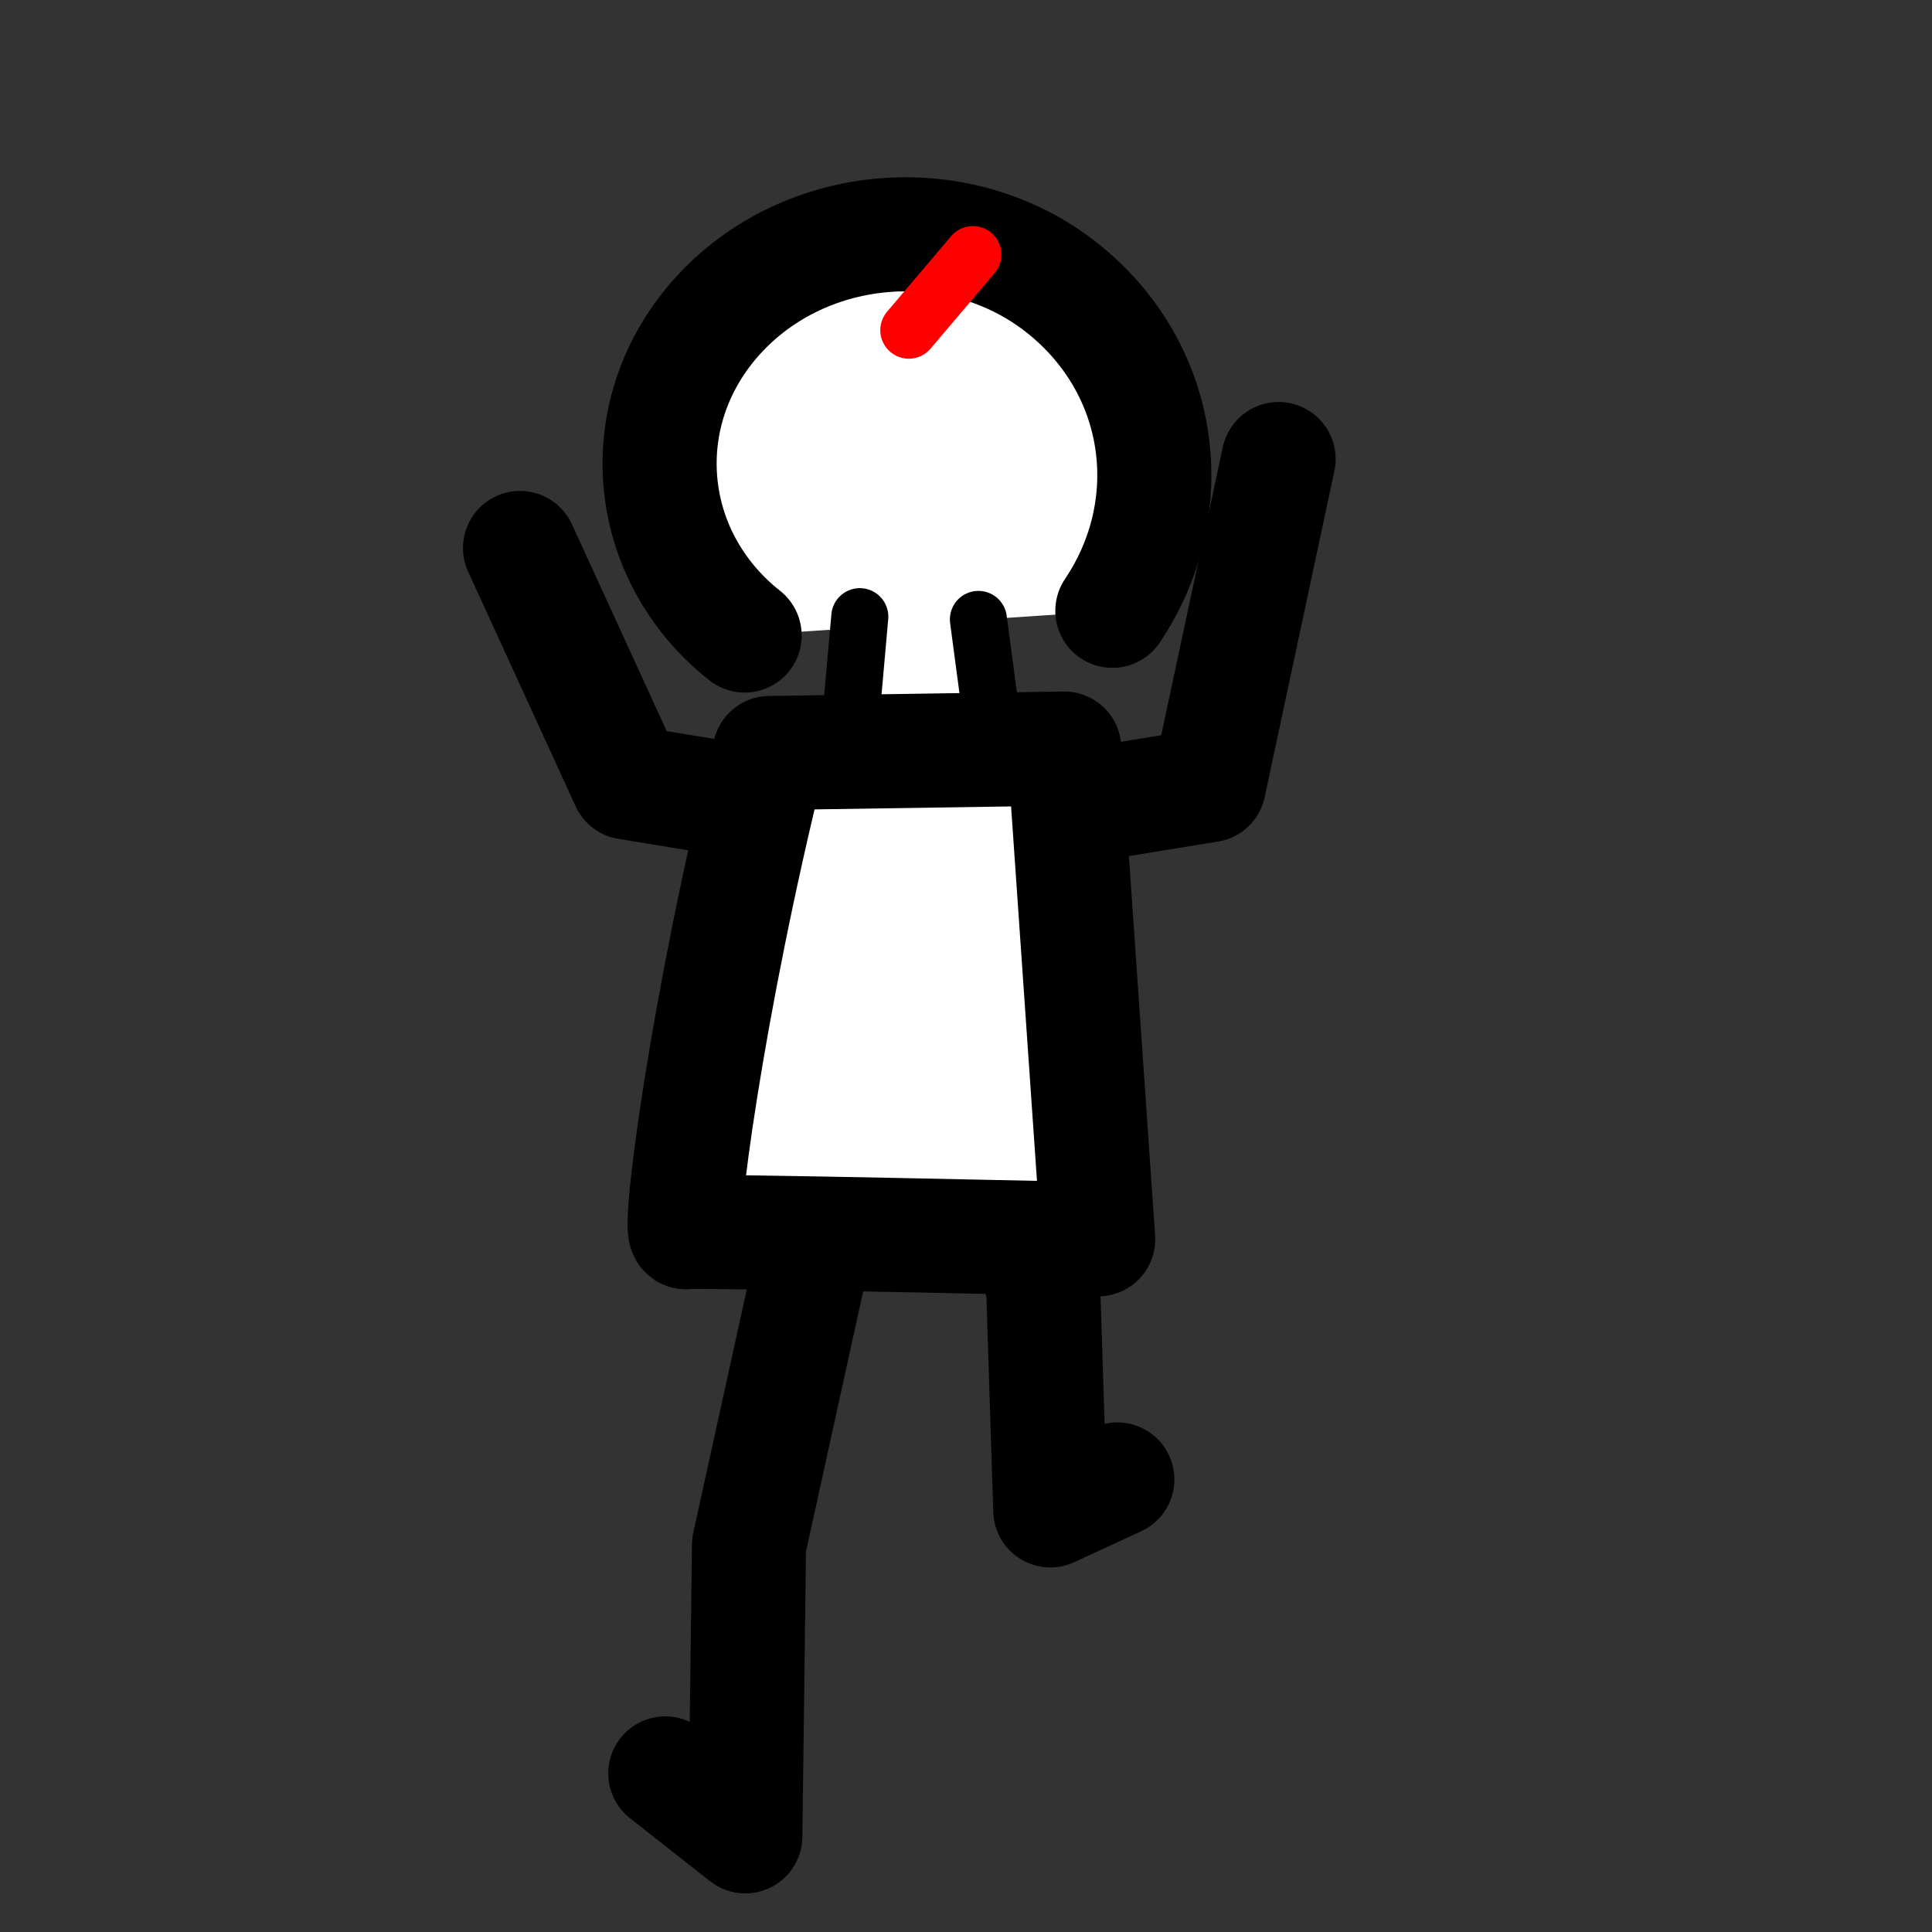 <?xml version="1.0" encoding="UTF-8" standalone="no"?>
<!-- Created with Inkscape (http://www.inkscape.org/) -->

<svg
   xmlns:dc="http://purl.org/dc/elements/1.1/"
   xmlns:cc="http://creativecommons.org/ns#"
   xmlns:rdf="http://www.w3.org/1999/02/22-rdf-syntax-ns#"
   xmlns:svg="http://www.w3.org/2000/svg"
   xmlns="http://www.w3.org/2000/svg"
   xmlns:sodipodi="http://sodipodi.sourceforge.net/DTD/sodipodi-0.dtd"
   xmlns:inkscape="http://www.inkscape.org/namespaces/inkscape"
   width="128"
   height="128"
   viewBox="0 0 33.867 33.867"
   version="1.1"
   id="svg8"
   inkscape:version="0.92.2 (5c3e80d, 2017-08-06)"
   sodipodi:docname="zombies.svg"
   inkscape:export-filename="/home/simon/projekte/gamejam2018/schwarmspiel/godot_project/zombies/zombie-right-4.png"
   inkscape:export-xdpi="106.67"
   inkscape:export-ydpi="106.67">
  <rect x="0" y="0" width="33.867" height="33.867" fill="#333333" stroke="none"/>
  <defs
     id="defs2" />
  <sodipodi:namedview
     id="base"
     pagecolor="#ffffff"
     bordercolor="#666666"
     borderopacity="1.0"
     inkscape:pageopacity="0.0"
     inkscape:pageshadow="2"
     inkscape:zoom="5.6"
     inkscape:cx="11.077159"
     inkscape:cy="61.821002"
     inkscape:document-units="mm"
     inkscape:current-layer="g75"
     showgrid="false"
     units="px"
     inkscape:window-width="1920"
     inkscape:window-height="1010"
     inkscape:window-x="0"
     inkscape:window-y="0"
     inkscape:window-maximized="1"
     inkscape:snap-global="false" />
  <g
     inkscape:label="Right 1"
     inkscape:groupmode="layer"
     id="layer1"
     transform="translate(0,-263.133)"
     style="display:none"
     sodipodi:insensitive="true">
    <path
       style="opacity:1;fill:none;fill-opacity:1;fill-rule:evenodd;stroke:#000000;stroke-width:2;stroke-linecap:round;stroke-linejoin:round;stroke-miterlimit:4;stroke-dasharray:none;stroke-dashoffset:0;stroke-opacity:1;paint-order:stroke fill markers"
       d="M 16.311,282.091 17.814,288.229 16.096,293.011 17.885,293.225"
       id="path17"
       inkscape:connector-curvature="0" />
    <path
       style="opacity:1;fill:none;fill-opacity:1;fill-rule:evenodd;stroke:#000000;stroke-width:2;stroke-linecap:round;stroke-linejoin:round;stroke-miterlimit:4;stroke-dasharray:none;stroke-dashoffset:0;stroke-opacity:1;paint-order:stroke fill markers"
       d="M 13.877,282.019 12.374,288.372 8.151,292.583 9.583,293.653"
       id="path19"
       inkscape:connector-curvature="0" />
    <path
       style="opacity:1;fill:#ffffff;fill-opacity:1;fill-rule:evenodd;stroke:#000000;stroke-width:2;stroke-linecap:round;stroke-linejoin:round;stroke-miterlimit:4;stroke-dasharray:none;stroke-dashoffset:0;stroke-opacity:1;paint-order:stroke fill markers"
       d="M 13.631,274.348 C 12.522,278.805 11.306,284.772 11.461,284.734 11.615,284.697 18.212,284.81 18.212,284.81 L 18.892,276.728"
       id="path13"
       inkscape:connector-curvature="0"
       sodipodi:nodetypes="cscc" />
    <g
       id="g28">
      <path
         sodipodi:nodetypes="sccsscss"
         inkscape:connector-curvature="0"
         id="path10"
         d="M 20.928,270.421 C 20.979,271.072 18.423,271.525 17.431,274.487 18.862,274.353 19.676,273.915 21.077,273.901 20.912,274.398 20.305,276.703 18.833,276.48 17.43,276.267 16.693,274.764 16.145,274.764 13.86,274.764 12.137,272.921 12.297,270.647 12.456,268.374 14.438,266.531 16.722,266.531 19.007,266.531 20.758,268.229 20.928,270.421 Z"
         style="opacity:1;fill:#ffffff;fill-opacity:1;fill-rule:evenodd;stroke:#000000;stroke-width:2;stroke-linecap:round;stroke-linejoin:round;stroke-miterlimit:4;stroke-dasharray:none;stroke-dashoffset:0;stroke-opacity:1;paint-order:stroke fill markers" />
      <path
         inkscape:connector-curvature="0"
         id="path21"
         d="M 17.778,269.457 Z"
         style="opacity:1;fill:#ffffff;fill-opacity:1;fill-rule:evenodd;stroke:#000000;stroke-width:2;stroke-linecap:round;stroke-linejoin:round;stroke-miterlimit:4;stroke-dasharray:none;stroke-dashoffset:0;stroke-opacity:1;paint-order:stroke fill markers" />
      <path
         sodipodi:nodetypes="cc"
         inkscape:connector-curvature="0"
         id="path23"
         d="M 17.885,270.35 18.172,270.1"
         style="opacity:1;fill:#ffffff;fill-opacity:1;fill-rule:evenodd;stroke:#000000;stroke-width:2;stroke-linecap:round;stroke-linejoin:round;stroke-miterlimit:4;stroke-dasharray:none;stroke-dashoffset:0;stroke-opacity:1;paint-order:stroke fill markers" />
      <path
         sodipodi:nodetypes="cc"
         inkscape:connector-curvature="0"
         id="path22"
         d="M 19.756,273.457 19.088,275.061"
         style="opacity:1;fill:none;fill-opacity:1;fill-rule:evenodd;stroke:#ff0000;stroke-width:1;stroke-linecap:round;stroke-linejoin:round;stroke-miterlimit:4;stroke-dasharray:none;stroke-dashoffset:0;stroke-opacity:1;paint-order:stroke fill markers" />
    </g>
    <path
       style="opacity:1;fill:none;fill-opacity:1;fill-rule:evenodd;stroke:#000000;stroke-width:2;stroke-linecap:round;stroke-linejoin:round;stroke-miterlimit:4;stroke-dasharray:none;stroke-dashoffset:0;stroke-opacity:1;paint-order:stroke fill markers"
       d="M 16.211,277.068 24.404,276.614 25.248,277.559"
       id="path15"
       inkscape:connector-curvature="0"
       sodipodi:nodetypes="ccc" />
  </g>
  <g
     style="display:none"
     transform="translate(0,-263.133)"
     id="g153"
     inkscape:groupmode="layer"
     inkscape:label="Right 2"
     sodipodi:insensitive="true">
    <path
       inkscape:connector-curvature="0"
       id="path135"
       d="M 17.964,282.091 19.373,288.654 16.096,292.539 17.885,293.414"
       style="opacity:1;fill:none;fill-opacity:1;fill-rule:evenodd;stroke:#000000;stroke-width:2;stroke-linecap:round;stroke-linejoin:round;stroke-miterlimit:4;stroke-dasharray:none;stroke-dashoffset:0;stroke-opacity:1;paint-order:stroke fill markers"
       sodipodi:nodetypes="cccc" />
    <path
       inkscape:connector-curvature="0"
       id="path137"
       d="M 16.55,281.552 15.247,289.374 9.822,289.509 9.063,291.102"
       style="opacity:1;fill:none;fill-opacity:1;fill-rule:evenodd;stroke:#000000;stroke-width:2;stroke-linecap:round;stroke-linejoin:round;stroke-miterlimit:4;stroke-dasharray:none;stroke-dashoffset:0;stroke-opacity:1;paint-order:stroke fill markers"
       sodipodi:nodetypes="cccc" />
    <path
       sodipodi:nodetypes="cscc"
       inkscape:connector-curvature="0"
       id="path139"
       d="M 15.569,273.012 C 14.459,277.469 13.244,283.436 13.398,283.398 13.553,283.36 20.149,283.474 20.149,283.474 L 20.83,275.391"
       style="opacity:1;fill:#ffffff;fill-opacity:1;fill-rule:evenodd;stroke:#000000;stroke-width:2;stroke-linecap:round;stroke-linejoin:round;stroke-miterlimit:4;stroke-dasharray:none;stroke-dashoffset:0;stroke-opacity:1;paint-order:stroke fill markers" />
    <g
       id="g149"
       transform="rotate(-5.668,4.221,249.924)">
      <path
         style="opacity:1;fill:#ffffff;fill-opacity:1;fill-rule:evenodd;stroke:#000000;stroke-width:2;stroke-linecap:round;stroke-linejoin:round;stroke-miterlimit:4;stroke-dasharray:none;stroke-dashoffset:0;stroke-opacity:1;paint-order:stroke fill markers"
         d="M 20.928,270.421 C 20.979,271.072 18.423,271.525 17.431,274.487 18.862,274.353 19.676,273.915 21.077,273.901 20.912,274.398 20.305,276.703 18.833,276.48 17.43,276.267 16.693,274.764 16.145,274.764 13.86,274.764 12.137,272.921 12.297,270.647 12.456,268.374 14.438,266.531 16.722,266.531 19.007,266.531 20.758,268.229 20.928,270.421 Z"
         id="path141"
         inkscape:connector-curvature="0"
         sodipodi:nodetypes="sccsscss" />
      <path
         style="opacity:1;fill:#ffffff;fill-opacity:1;fill-rule:evenodd;stroke:#000000;stroke-width:2;stroke-linecap:round;stroke-linejoin:round;stroke-miterlimit:4;stroke-dasharray:none;stroke-dashoffset:0;stroke-opacity:1;paint-order:stroke fill markers"
         d="M 17.778,269.457 Z"
         id="path143"
         inkscape:connector-curvature="0" />
      <path
         style="opacity:1;fill:#ffffff;fill-opacity:1;fill-rule:evenodd;stroke:#000000;stroke-width:2;stroke-linecap:round;stroke-linejoin:round;stroke-miterlimit:4;stroke-dasharray:none;stroke-dashoffset:0;stroke-opacity:1;paint-order:stroke fill markers"
         d="M 17.885,270.35 18.172,270.1"
         id="path145"
         inkscape:connector-curvature="0"
         sodipodi:nodetypes="cc" />
      <path
         style="opacity:1;fill:none;fill-opacity:1;fill-rule:evenodd;stroke:#ff0000;stroke-width:1;stroke-linecap:round;stroke-linejoin:round;stroke-miterlimit:4;stroke-dasharray:none;stroke-dashoffset:0;stroke-opacity:1;paint-order:stroke fill markers"
         d="M 19.756,273.457 19.088,275.061"
         id="path147"
         inkscape:connector-curvature="0"
         sodipodi:nodetypes="cc" />
    </g>
    <path
       sodipodi:nodetypes="ccc"
       inkscape:connector-curvature="0"
       id="path151"
       d="M 18.015,276.466 26.208,276.013 27.052,276.957"
       style="opacity:1;fill:none;fill-opacity:1;fill-rule:evenodd;stroke:#000000;stroke-width:2;stroke-linecap:round;stroke-linejoin:round;stroke-miterlimit:4;stroke-dasharray:none;stroke-dashoffset:0;stroke-opacity:1;paint-order:stroke fill markers" />
  </g>
  <g
     inkscape:groupmode="layer"
     id="layer2"
     inkscape:label="Right 3"
     style="display:none"
     sodipodi:insensitive="true">
    <path
       inkscape:connector-curvature="0"
       id="path88"
       d="M 19.632,17.621 22.204,24.962 15.542,25.134 14.993,26.885"
       style="opacity:1;fill:none;fill-opacity:1;fill-rule:evenodd;stroke:#000000;stroke-width:2;stroke-linecap:round;stroke-linejoin:round;stroke-miterlimit:4;stroke-dasharray:none;stroke-dashoffset:0;stroke-opacity:1;paint-order:stroke fill markers"
       sodipodi:nodetypes="cccc" />
    <path
       inkscape:connector-curvature="0"
       id="path90"
       d="M 19.27,18.686 19.672,24.737 16.518,29.75 18.25,30.32"
       style="opacity:1;fill:none;fill-opacity:1;fill-rule:evenodd;stroke:#000000;stroke-width:2;stroke-linecap:round;stroke-linejoin:round;stroke-miterlimit:4;stroke-dasharray:none;stroke-dashoffset:0;stroke-opacity:1;paint-order:stroke fill markers"
       sodipodi:nodetypes="cccc" />
    <path
       sodipodi:nodetypes="cscc"
       inkscape:connector-curvature="0"
       id="path92"
       d="M 18.122,9.645 C 17.013,14.101 15.797,20.069 15.952,20.031 16.106,19.993 22.703,20.106 22.703,20.106 L 23.383,12.024"
       style="opacity:1;fill:#ffffff;fill-opacity:1;fill-rule:evenodd;stroke:#000000;stroke-width:2;stroke-linecap:round;stroke-linejoin:round;stroke-miterlimit:4;stroke-dasharray:none;stroke-dashoffset:0;stroke-opacity:1;paint-order:stroke fill markers" />
    <g
       transform="rotate(-5.994,-2506.789,93.549)"
       id="g102">
      <path
         style="opacity:1;fill:#ffffff;fill-opacity:1;fill-rule:evenodd;stroke:#000000;stroke-width:2;stroke-linecap:round;stroke-linejoin:round;stroke-miterlimit:4;stroke-dasharray:none;stroke-dashoffset:0;stroke-opacity:1;paint-order:stroke fill markers"
         d="M 20.928,270.421 C 20.979,271.072 18.423,271.525 17.431,274.487 18.862,274.353 19.676,273.915 21.077,273.901 20.912,274.398 20.305,276.703 18.833,276.48 17.43,276.267 16.693,274.764 16.145,274.764 13.86,274.764 12.137,272.921 12.297,270.647 12.456,268.374 14.438,266.531 16.722,266.531 19.007,266.531 20.758,268.229 20.928,270.421 Z"
         id="path94"
         inkscape:connector-curvature="0"
         sodipodi:nodetypes="sccsscss" />
      <path
         style="opacity:1;fill:#ffffff;fill-opacity:1;fill-rule:evenodd;stroke:#000000;stroke-width:2;stroke-linecap:round;stroke-linejoin:round;stroke-miterlimit:4;stroke-dasharray:none;stroke-dashoffset:0;stroke-opacity:1;paint-order:stroke fill markers"
         d="M 17.778,269.457 Z"
         id="path96"
         inkscape:connector-curvature="0" />
      <path
         style="opacity:1;fill:#ffffff;fill-opacity:1;fill-rule:evenodd;stroke:#000000;stroke-width:2;stroke-linecap:round;stroke-linejoin:round;stroke-miterlimit:4;stroke-dasharray:none;stroke-dashoffset:0;stroke-opacity:1;paint-order:stroke fill markers"
         d="M 17.885,270.35 18.172,270.1"
         id="path98"
         inkscape:connector-curvature="0"
         sodipodi:nodetypes="cc" />
      <path
         style="opacity:1;fill:none;fill-opacity:1;fill-rule:evenodd;stroke:#ff0000;stroke-width:1;stroke-linecap:round;stroke-linejoin:round;stroke-miterlimit:4;stroke-dasharray:none;stroke-dashoffset:0;stroke-opacity:1;paint-order:stroke fill markers"
         d="M 19.756,273.457 19.088,275.061"
         id="path100"
         inkscape:connector-curvature="0"
         sodipodi:nodetypes="cc" />
    </g>
    <path
       sodipodi:nodetypes="ccc"
       inkscape:connector-curvature="0"
       id="path104"
       d="M 20.747,13.471 28.882,12.405 29.795,13.284"
       style="opacity:1;fill:none;fill-opacity:1;fill-rule:evenodd;stroke:#000000;stroke-width:2;stroke-linecap:round;stroke-linejoin:round;stroke-miterlimit:4;stroke-dasharray:none;stroke-dashoffset:0;stroke-opacity:1;paint-order:stroke fill markers" />
  </g>
  <g
     style="display:none"
     inkscape:label="Right 4"
     id="g64"
     inkscape:groupmode="layer"
     sodipodi:insensitive="true">
    <path
       sodipodi:nodetypes="cccc"
       style="opacity:1;fill:none;fill-opacity:1;fill-rule:evenodd;stroke:#000000;stroke-width:2;stroke-linecap:round;stroke-linejoin:round;stroke-miterlimit:4;stroke-dasharray:none;stroke-dashoffset:0;stroke-opacity:1;paint-order:stroke fill markers"
       d="M 22.987,18.424 26.173,25.057 20.55,26.504 21.324,27.83"
       id="path46"
       inkscape:connector-curvature="0" />
    <path
       sodipodi:nodetypes="cccc"
       style="opacity:1;fill:none;fill-opacity:1;fill-rule:evenodd;stroke:#000000;stroke-width:2;stroke-linecap:round;stroke-linejoin:round;stroke-miterlimit:4;stroke-dasharray:none;stroke-dashoffset:0;stroke-opacity:1;paint-order:stroke fill markers"
       d="M 20.593,18.969 20.9,24.548 16.849,29.467 18.25,30.32"
       id="path48"
       inkscape:connector-curvature="0" />
    <path
       style="opacity:1;fill:#ffffff;fill-opacity:1;fill-rule:evenodd;stroke:#000000;stroke-width:2;stroke-linecap:round;stroke-linejoin:round;stroke-miterlimit:4;stroke-dasharray:none;stroke-dashoffset:0;stroke-opacity:1;paint-order:stroke fill markers"
       d="M 20.485,10.07 C 19.375,14.527 18.16,20.494 18.314,20.456 18.469,20.418 25.065,20.532 25.065,20.532 L 25.745,12.449"
       id="path50"
       inkscape:connector-curvature="0"
       sodipodi:nodetypes="cscc" />
    <g
       id="g60"
       transform="rotate(-5.994,-2504.16,69.253)">
      <path
         sodipodi:nodetypes="sccsscss"
         inkscape:connector-curvature="0"
         id="path52"
         d="M 20.928,270.421 C 20.979,271.072 18.423,271.525 17.431,274.487 18.862,274.353 19.676,273.915 21.077,273.901 20.912,274.398 20.305,276.703 18.833,276.48 17.43,276.267 16.693,274.764 16.145,274.764 13.86,274.764 12.137,272.921 12.297,270.647 12.456,268.374 14.438,266.531 16.722,266.531 19.007,266.531 20.758,268.229 20.928,270.421 Z"
         style="opacity:1;fill:#ffffff;fill-opacity:1;fill-rule:evenodd;stroke:#000000;stroke-width:2;stroke-linecap:round;stroke-linejoin:round;stroke-miterlimit:4;stroke-dasharray:none;stroke-dashoffset:0;stroke-opacity:1;paint-order:stroke fill markers" />
      <path
         inkscape:connector-curvature="0"
         id="path54"
         d="M 17.778,269.457 Z"
         style="opacity:1;fill:#ffffff;fill-opacity:1;fill-rule:evenodd;stroke:#000000;stroke-width:2;stroke-linecap:round;stroke-linejoin:round;stroke-miterlimit:4;stroke-dasharray:none;stroke-dashoffset:0;stroke-opacity:1;paint-order:stroke fill markers" />
      <path
         sodipodi:nodetypes="cc"
         inkscape:connector-curvature="0"
         id="path56"
         d="M 17.885,270.35 18.172,270.1"
         style="opacity:1;fill:#ffffff;fill-opacity:1;fill-rule:evenodd;stroke:#000000;stroke-width:2;stroke-linecap:round;stroke-linejoin:round;stroke-miterlimit:4;stroke-dasharray:none;stroke-dashoffset:0;stroke-opacity:1;paint-order:stroke fill markers" />
      <path
         sodipodi:nodetypes="cc"
         inkscape:connector-curvature="0"
         id="path58"
         d="M 19.756,273.457 19.088,275.061"
         style="opacity:1;fill:none;fill-opacity:1;fill-rule:evenodd;stroke:#ff0000;stroke-width:1;stroke-linecap:round;stroke-linejoin:round;stroke-miterlimit:4;stroke-dasharray:none;stroke-dashoffset:0;stroke-opacity:1;paint-order:stroke fill markers" />
    </g>
    <path
       style="opacity:1;fill:none;fill-opacity:1;fill-rule:evenodd;stroke:#000000;stroke-width:2;stroke-linecap:round;stroke-linejoin:round;stroke-miterlimit:4;stroke-dasharray:none;stroke-dashoffset:0;stroke-opacity:1;paint-order:stroke fill markers"
       d="M 22.846,13.37 31.038,12.911 31.883,13.855"
       id="path62"
       inkscape:connector-curvature="0"
       sodipodi:nodetypes="ccc" />
  </g>
  <g
     inkscape:label="Right 1b"
     id="g133"
     inkscape:groupmode="layer"
     style="display:none"
     sodipodi:insensitive="true">
    <path
       style="opacity:1;fill:none;fill-opacity:1;fill-rule:evenodd;stroke:#000000;stroke-width:2;stroke-linecap:round;stroke-linejoin:round;stroke-miterlimit:4;stroke-dasharray:none;stroke-dashoffset:0;stroke-opacity:1;paint-order:stroke fill markers"
       d="M 24.777,18.957 26.28,25.096 24.563,29.878 26.352,30.092"
       id="path115"
       inkscape:connector-curvature="0" />
    <path
       style="opacity:1;fill:none;fill-opacity:1;fill-rule:evenodd;stroke:#000000;stroke-width:2;stroke-linecap:round;stroke-linejoin:round;stroke-miterlimit:4;stroke-dasharray:none;stroke-dashoffset:0;stroke-opacity:1;paint-order:stroke fill markers"
       d="M 22.344,18.886 20.841,25.238 16.618,29.45 18.05,30.52"
       id="path117"
       inkscape:connector-curvature="0" />
    <path
       style="opacity:1;fill:#ffffff;fill-opacity:1;fill-rule:evenodd;stroke:#000000;stroke-width:2;stroke-linecap:round;stroke-linejoin:round;stroke-miterlimit:4;stroke-dasharray:none;stroke-dashoffset:0;stroke-opacity:1;paint-order:stroke fill markers"
       d="M 22.098,11.215 C 20.988,15.672 19.773,21.639 19.927,21.601 20.082,21.563 26.678,21.677 26.678,21.677 L 27.359,13.594"
       id="path119"
       inkscape:connector-curvature="0"
       sodipodi:nodetypes="cscc" />
    <g
       id="g129"
       transform="translate(8.467,-263.133)">
      <path
         sodipodi:nodetypes="sccsscss"
         inkscape:connector-curvature="0"
         id="path121"
         d="M 20.928,270.421 C 20.979,271.072 18.423,271.525 17.431,274.487 18.862,274.353 19.676,273.915 21.077,273.901 20.912,274.398 20.305,276.703 18.833,276.48 17.43,276.267 16.693,274.764 16.145,274.764 13.86,274.764 12.137,272.921 12.297,270.647 12.456,268.374 14.438,266.531 16.722,266.531 19.007,266.531 20.758,268.229 20.928,270.421 Z"
         style="opacity:1;fill:#ffffff;fill-opacity:1;fill-rule:evenodd;stroke:#000000;stroke-width:2;stroke-linecap:round;stroke-linejoin:round;stroke-miterlimit:4;stroke-dasharray:none;stroke-dashoffset:0;stroke-opacity:1;paint-order:stroke fill markers" />
      <path
         inkscape:connector-curvature="0"
         id="path123"
         d="M 17.778,269.457 Z"
         style="opacity:1;fill:#ffffff;fill-opacity:1;fill-rule:evenodd;stroke:#000000;stroke-width:2;stroke-linecap:round;stroke-linejoin:round;stroke-miterlimit:4;stroke-dasharray:none;stroke-dashoffset:0;stroke-opacity:1;paint-order:stroke fill markers" />
      <path
         sodipodi:nodetypes="cc"
         inkscape:connector-curvature="0"
         id="path125"
         d="M 17.885,270.35 18.172,270.1"
         style="opacity:1;fill:#ffffff;fill-opacity:1;fill-rule:evenodd;stroke:#000000;stroke-width:2;stroke-linecap:round;stroke-linejoin:round;stroke-miterlimit:4;stroke-dasharray:none;stroke-dashoffset:0;stroke-opacity:1;paint-order:stroke fill markers" />
      <path
         sodipodi:nodetypes="cc"
         inkscape:connector-curvature="0"
         id="path127"
         d="M 19.756,273.457 19.088,275.061"
         style="opacity:1;fill:none;fill-opacity:1;fill-rule:evenodd;stroke:#ff0000;stroke-width:1;stroke-linecap:round;stroke-linejoin:round;stroke-miterlimit:4;stroke-dasharray:none;stroke-dashoffset:0;stroke-opacity:1;paint-order:stroke fill markers" />
    </g>
    <path
       style="opacity:1;fill:none;fill-opacity:1;fill-rule:evenodd;stroke:#000000;stroke-width:2;stroke-linecap:round;stroke-linejoin:round;stroke-miterlimit:4;stroke-dasharray:none;stroke-dashoffset:0;stroke-opacity:1;paint-order:stroke fill markers"
       d="M 24.678,13.934 32.87,13.481 33.715,14.425"
       id="path131"
       inkscape:connector-curvature="0"
       sodipodi:nodetypes="ccc" />
  </g>
  <g
     style="display:inline"
     transform="translate(0,-263.133)"
     id="g75"
     inkscape:groupmode="layer"
     inkscape:label="Up 1"
     sodipodi:insensitive="true">
    <path
       sodipodi:nodetypes="ccc"
       inkscape:connector-curvature="0"
       id="path73"
       d="M 19.282,277.209 21.191,276.898 22.413,271.18"
       style="opacity:1;fill:none;fill-opacity:1;fill-rule:evenodd;stroke:#000000;stroke-width:2;stroke-linecap:round;stroke-linejoin:round;stroke-miterlimit:4;stroke-dasharray:none;stroke-dashoffset:0;stroke-opacity:1;paint-order:stroke fill markers" />
    <path
       style="opacity:1;fill:none;fill-opacity:1;fill-rule:evenodd;stroke:#000000;stroke-width:2;stroke-linecap:round;stroke-linejoin:round;stroke-miterlimit:4;stroke-dasharray:none;stroke-dashoffset:0;stroke-opacity:1;paint-order:stroke fill markers"
       d="M 12.908,277.162 11,276.851 9.116,272.739"
       id="path85"
       inkscape:connector-curvature="0"
       sodipodi:nodetypes="ccc" />
    <path
       sodipodi:nodetypes="ccsc"
       inkscape:connector-curvature="0"
       id="path63"
       d="M 13.053,274.273 C 11.262,272.854 11.056,270.34 12.593,268.657 14.13,266.974 16.827,266.76 18.618,268.179 20.409,269.598 20.726,272.016 19.499,273.84"
       style="opacity:1;fill:#ffffff;fill-opacity:1;fill-rule:evenodd;stroke:#000000;stroke-width:2;stroke-linecap:round;stroke-linejoin:round;stroke-miterlimit:4;stroke-dasharray:none;stroke-dashoffset:0;stroke-opacity:1;paint-order:stroke fill markers" />
    <path
       inkscape:connector-curvature="0"
       id="path57"
       d="M 17.303,282.799 18.286,285.678 18.411,289.609 19.586,289.067"
       style="opacity:1;fill:none;fill-opacity:1;fill-rule:evenodd;stroke:#000000;stroke-width:2;stroke-linecap:round;stroke-linejoin:round;stroke-miterlimit:4;stroke-dasharray:none;stroke-dashoffset:0;stroke-opacity:1;paint-order:stroke fill markers"
       sodipodi:nodetypes="cccc" />
    <path
       inkscape:connector-curvature="0"
       id="path59"
       d="M 14.869,282.303 13.13,290.214 13.065,295.323 11.662,294.22"
       style="opacity:1;fill:none;fill-opacity:1;fill-rule:evenodd;stroke:#000000;stroke-width:2;stroke-linecap:round;stroke-linejoin:round;stroke-miterlimit:4;stroke-dasharray:none;stroke-dashoffset:0;stroke-opacity:1;paint-order:stroke fill markers"
       sodipodi:nodetypes="cccc" />
    <path
       id="path82"
       style="opacity:1;fill:#ffffff;fill-opacity:1;fill-rule:evenodd;stroke:#000000;stroke-width:1;stroke-linecap:round;stroke-linejoin:round;stroke-miterlimit:4;stroke-dasharray:none;stroke-dashoffset:0;stroke-opacity:1;paint-order:stroke fill markers"
       d="M 17.151,273.991 17.434,276.117 14.883,276.07 15.072,273.943"
       inkscape:connector-curvature="0"
       sodipodi:nodetypes="cccc" />
    <path
       sodipodi:nodetypes="csccc"
       inkscape:connector-curvature="0"
       id="path61"
       d="M 13.49,276.333 C 12.38,280.789 11.873,284.772 12.028,284.734 12.182,284.697 19.251,284.857 19.251,284.857 L 18.656,276.255 Z"
       style="opacity:1;fill:#ffffff;fill-opacity:1;fill-rule:evenodd;stroke:#000000;stroke-width:2;stroke-linecap:round;stroke-linejoin:round;stroke-miterlimit:4;stroke-dasharray:none;stroke-dashoffset:0;stroke-opacity:1;paint-order:stroke fill markers" />
    <path
       inkscape:connector-curvature="0"
       id="path65"
       d="M 17.778,269.457 Z"
       style="opacity:1;fill:#ffffff;fill-opacity:1;fill-rule:evenodd;stroke:#000000;stroke-width:2;stroke-linecap:round;stroke-linejoin:round;stroke-miterlimit:4;stroke-dasharray:none;stroke-dashoffset:0;stroke-opacity:1;paint-order:stroke fill markers" />
    <path
       sodipodi:nodetypes="cc"
       inkscape:connector-curvature="0"
       id="path69"
       d="M 17.054,267.596 15.931,268.921"
       style="opacity:1;fill:none;fill-opacity:1;fill-rule:evenodd;stroke:#ff0000;stroke-width:1;stroke-linecap:round;stroke-linejoin:round;stroke-miterlimit:4;stroke-dasharray:none;stroke-dashoffset:0;stroke-opacity:1;paint-order:stroke fill markers" />
  </g>
  <g
     inkscape:label="Up 2"
     inkscape:groupmode="layer"
     id="g224"
     transform="translate(0,-263.133)"
     style="display:none"
     sodipodi:insensitive="true">
    <path
       style="opacity:1;fill:none;fill-opacity:1;fill-rule:evenodd;stroke:#000000;stroke-width:2;stroke-linecap:round;stroke-linejoin:round;stroke-miterlimit:4;stroke-dasharray:none;stroke-dashoffset:0;stroke-opacity:1;paint-order:stroke fill markers"
       d="M 19.046,276.945 21.521,276.633 22.413,270.679"
       id="path206"
       inkscape:connector-curvature="0"
       sodipodi:nodetypes="ccc" />
    <path
       sodipodi:nodetypes="ccc"
       inkscape:connector-curvature="0"
       id="path208"
       d="M 13.144,276.85 10.858,276.681 8.879,272.144"
       style="opacity:1;fill:none;fill-opacity:1;fill-rule:evenodd;stroke:#000000;stroke-width:2;stroke-linecap:round;stroke-linejoin:round;stroke-miterlimit:4;stroke-dasharray:none;stroke-dashoffset:0;stroke-opacity:1;paint-order:stroke fill markers" />
    <path
       style="opacity:1;fill:#ffffff;fill-opacity:1;fill-rule:evenodd;stroke:#000000;stroke-width:2;stroke-linecap:round;stroke-linejoin:round;stroke-miterlimit:4;stroke-dasharray:none;stroke-dashoffset:0;stroke-opacity:1;paint-order:stroke fill markers"
       d="M 12.634,273.8 C 10.9,272.312 10.793,269.791 12.394,268.17 13.996,266.548 16.7,266.44 18.434,267.928 20.168,269.416 20.39,271.845 19.092,273.62"
       id="path210"
       inkscape:connector-curvature="0"
       sodipodi:nodetypes="ccsc" />
    <path
       sodipodi:nodetypes="cccc"
       style="opacity:1;fill:none;fill-opacity:1;fill-rule:evenodd;stroke:#000000;stroke-width:2;stroke-linecap:round;stroke-linejoin:round;stroke-miterlimit:4;stroke-dasharray:none;stroke-dashoffset:0;stroke-opacity:1;paint-order:stroke fill markers"
       d="M 17.303,283.858 18.286,286.736 18.411,290.668 19.586,290.126"
       id="path212"
       inkscape:connector-curvature="0" />
    <path
       sodipodi:nodetypes="cccc"
       style="opacity:1;fill:none;fill-opacity:1;fill-rule:evenodd;stroke:#000000;stroke-width:2;stroke-linecap:round;stroke-linejoin:round;stroke-miterlimit:4;stroke-dasharray:none;stroke-dashoffset:0;stroke-opacity:1;paint-order:stroke fill markers"
       d="M 14.869,282.841 13.414,288.013 14.482,293.169 13.315,294.712"
       id="path214"
       inkscape:connector-curvature="0" />
    <path
       sodipodi:nodetypes="cccc"
       inkscape:connector-curvature="0"
       d="M 16.962,273.726 17.245,275.852 14.694,275.805 14.883,273.679"
       style="opacity:1;fill:#ffffff;fill-opacity:1;fill-rule:evenodd;stroke:#000000;stroke-width:1;stroke-linecap:round;stroke-linejoin:round;stroke-miterlimit:4;stroke-dasharray:none;stroke-dashoffset:0;stroke-opacity:1;paint-order:stroke fill markers"
       id="path216" />
    <path
       style="opacity:1;fill:#ffffff;fill-opacity:1;fill-rule:evenodd;stroke:#000000;stroke-width:2;stroke-linecap:round;stroke-linejoin:round;stroke-miterlimit:4;stroke-dasharray:none;stroke-dashoffset:0;stroke-opacity:1;paint-order:stroke fill markers"
       d="M 13.442,275.596 C 12.333,280.052 11.873,284.271 12.028,284.234 12.182,284.196 19.487,284.64 19.487,284.64 L 18.656,275.754 Z"
       id="path218"
       inkscape:connector-curvature="0"
       sodipodi:nodetypes="csccc" />
    <path
       style="opacity:1;fill:#ffffff;fill-opacity:1;fill-rule:evenodd;stroke:#000000;stroke-width:2;stroke-linecap:round;stroke-linejoin:round;stroke-miterlimit:4;stroke-dasharray:none;stroke-dashoffset:0;stroke-opacity:1;paint-order:stroke fill markers"
       d="M 17.778,270.516 Z"
       id="path220"
       inkscape:connector-curvature="0" />
    <path
       style="opacity:1;fill:none;fill-opacity:1;fill-rule:evenodd;stroke:#ff0000;stroke-width:1;stroke-linecap:round;stroke-linejoin:round;stroke-miterlimit:4;stroke-dasharray:none;stroke-dashoffset:0;stroke-opacity:1;paint-order:stroke fill markers"
       d="M 16.894,267.284 15.719,268.564"
       id="path222"
       inkscape:connector-curvature="0"
       sodipodi:nodetypes="cc" />
  </g>
  <g
     inkscape:label="Up 3"
     inkscape:groupmode="layer"
     id="g175"
     transform="translate(0,-263.133)"
     style="display:none"
     sodipodi:insensitive="true">
    <path
       style="opacity:1;fill:none;fill-opacity:1;fill-rule:evenodd;stroke:#000000;stroke-width:2;stroke-linecap:round;stroke-linejoin:round;stroke-miterlimit:4;stroke-dasharray:none;stroke-dashoffset:0;stroke-opacity:1;paint-order:stroke fill markers"
       d="M 19.141,277.587 21.71,276.614 22.933,271.086"
       id="path157"
       inkscape:connector-curvature="0"
       sodipodi:nodetypes="ccc" />
    <path
       sodipodi:nodetypes="ccc"
       inkscape:connector-curvature="0"
       id="path159"
       d="M 12.719,277.162 10.905,277.37 9.257,272.267"
       style="opacity:1;fill:none;fill-opacity:1;fill-rule:evenodd;stroke:#000000;stroke-width:2;stroke-linecap:round;stroke-linejoin:round;stroke-miterlimit:4;stroke-dasharray:none;stroke-dashoffset:0;stroke-opacity:1;paint-order:stroke fill markers" />
    <path
       style="opacity:1;fill:#ffffff;fill-opacity:1;fill-rule:evenodd;stroke:#000000;stroke-width:2;stroke-linecap:round;stroke-linejoin:round;stroke-miterlimit:4;stroke-dasharray:none;stroke-dashoffset:0;stroke-opacity:1;paint-order:stroke fill markers"
       d="M 12.695,274.125 C 10.955,272.644 10.837,270.124 12.432,268.495 14.027,266.867 16.73,266.748 18.47,268.228 20.211,269.709 20.443,272.137 19.153,273.917"
       id="path161"
       inkscape:connector-curvature="0"
       sodipodi:nodetypes="ccsc" />
    <path
       sodipodi:nodetypes="cccc"
       style="opacity:1;fill:none;fill-opacity:1;fill-rule:evenodd;stroke:#000000;stroke-width:2;stroke-linecap:round;stroke-linejoin:round;stroke-miterlimit:4;stroke-dasharray:none;stroke-dashoffset:0;stroke-opacity:1;paint-order:stroke fill markers"
       d="M 17.067,283.508 18.05,287.095 18.033,292.255 19.586,291.713"
       id="path163"
       inkscape:connector-curvature="0" />
    <path
       sodipodi:nodetypes="cccc"
       style="opacity:1;fill:none;fill-opacity:1;fill-rule:evenodd;stroke:#000000;stroke-width:2;stroke-linecap:round;stroke-linejoin:round;stroke-miterlimit:4;stroke-dasharray:none;stroke-dashoffset:0;stroke-opacity:1;paint-order:stroke fill markers"
       d="M 14.444,283.106 13.225,287.38 14.719,291.449 14.166,292.992"
       id="path165"
       inkscape:connector-curvature="0" />
    <path
       sodipodi:nodetypes="cccc"
       inkscape:connector-curvature="0"
       d="M 16.678,274.038 16.962,276.164 14.41,276.117 14.599,273.991"
       style="opacity:1;fill:#ffffff;fill-opacity:1;fill-rule:evenodd;stroke:#000000;stroke-width:1;stroke-linecap:round;stroke-linejoin:round;stroke-miterlimit:4;stroke-dasharray:none;stroke-dashoffset:0;stroke-opacity:1;paint-order:stroke fill markers"
       id="path167" />
    <path
       style="opacity:1;fill:#ffffff;fill-opacity:1;fill-rule:evenodd;stroke:#000000;stroke-width:2;stroke-linecap:round;stroke-linejoin:round;stroke-miterlimit:4;stroke-dasharray:none;stroke-dashoffset:0;stroke-opacity:1;paint-order:stroke fill markers"
       d="M 13.206,275.813 C 12.097,280.27 11.779,284.3 11.933,284.262 12.088,284.224 19.109,284.574 19.109,284.574 L 18.514,275.972 Z"
       id="path169"
       inkscape:connector-curvature="0"
       sodipodi:nodetypes="csccc" />
    <path
       style="opacity:1;fill:#ffffff;fill-opacity:1;fill-rule:evenodd;stroke:#000000;stroke-width:2;stroke-linecap:round;stroke-linejoin:round;stroke-miterlimit:4;stroke-dasharray:none;stroke-dashoffset:0;stroke-opacity:1;paint-order:stroke fill markers"
       d="M 17.778,272.103 Z"
       id="path171"
       inkscape:connector-curvature="0" />
    <path
       style="opacity:1;fill:none;fill-opacity:1;fill-rule:evenodd;stroke:#ff0000;stroke-width:1;stroke-linecap:round;stroke-linejoin:round;stroke-miterlimit:4;stroke-dasharray:none;stroke-dashoffset:0;stroke-opacity:1;paint-order:stroke fill markers"
       d="M 16.928,267.591 15.758,268.876"
       id="path173"
       inkscape:connector-curvature="0"
       sodipodi:nodetypes="cc" />
  </g>
  <g
     style="display:none"
     transform="translate(0,-263.133)"
     id="g207"
     inkscape:groupmode="layer"
     inkscape:label="Up 4"
     sodipodi:insensitive="true">
    <path
       sodipodi:nodetypes="ccc"
       inkscape:connector-curvature="0"
       id="path189"
       d="M 18.999,276.992 21.427,276.633 22.697,271.199"
       style="opacity:1;fill:none;fill-opacity:1;fill-rule:evenodd;stroke:#000000;stroke-width:2;stroke-linecap:round;stroke-linejoin:round;stroke-miterlimit:4;stroke-dasharray:none;stroke-dashoffset:0;stroke-opacity:1;paint-order:stroke fill markers" />
    <path
       style="opacity:1;fill:none;fill-opacity:1;fill-rule:evenodd;stroke:#000000;stroke-width:2;stroke-linecap:round;stroke-linejoin:round;stroke-miterlimit:4;stroke-dasharray:none;stroke-dashoffset:0;stroke-opacity:1;paint-order:stroke fill markers"
       d="M 13.333,277.039 11.378,277.389 9.446,271.766"
       id="path191"
       inkscape:connector-curvature="0"
       sodipodi:nodetypes="ccc" />
    <path
       sodipodi:nodetypes="ccsc"
       inkscape:connector-curvature="0"
       id="path193"
       d="M 12.583,273.79 C 10.892,272.252 10.857,269.73 12.505,268.155 14.152,266.58 16.858,266.549 18.549,268.086 20.239,269.623 20.392,272.058 19.044,273.794"
       style="opacity:1;fill:#ffffff;fill-opacity:1;fill-rule:evenodd;stroke:#000000;stroke-width:2;stroke-linecap:round;stroke-linejoin:round;stroke-miterlimit:4;stroke-dasharray:none;stroke-dashoffset:0;stroke-opacity:1;paint-order:stroke fill markers" />
    <path
       inkscape:connector-curvature="0"
       id="path195"
       d="M 16.594,282.724 17.908,286.642 17.939,292.841 19.586,292.772"
       style="opacity:1;fill:none;fill-opacity:1;fill-rule:evenodd;stroke:#000000;stroke-width:2;stroke-linecap:round;stroke-linejoin:round;stroke-miterlimit:4;stroke-dasharray:none;stroke-dashoffset:0;stroke-opacity:1;paint-order:stroke fill markers"
       sodipodi:nodetypes="cccc" />
    <path
       inkscape:connector-curvature="0"
       id="path197"
       d="M 14.586,282.936 13.036,283.949 14.341,289.672 13.174,289.987"
       style="opacity:1;fill:none;fill-opacity:1;fill-rule:evenodd;stroke:#000000;stroke-width:2;stroke-linecap:round;stroke-linejoin:round;stroke-miterlimit:4;stroke-dasharray:none;stroke-dashoffset:0;stroke-opacity:1;paint-order:stroke fill markers"
       sodipodi:nodetypes="cccc" />
    <path
       id="path199"
       style="opacity:1;fill:#ffffff;fill-opacity:1;fill-rule:evenodd;stroke:#000000;stroke-width:1;stroke-linecap:round;stroke-linejoin:round;stroke-miterlimit:4;stroke-dasharray:none;stroke-dashoffset:0;stroke-opacity:1;paint-order:stroke fill markers"
       d="M 16.82,273.868 17.103,275.994 14.552,275.947 14.741,273.821"
       inkscape:connector-curvature="0"
       sodipodi:nodetypes="cccc" />
    <path
       sodipodi:nodetypes="csccc"
       inkscape:connector-curvature="0"
       id="path201"
       d="M 13.348,275.785 C 12.238,280.241 11.92,284.271 12.075,284.234 12.229,284.196 19.251,284.545 19.251,284.545 L 18.656,275.943 Z"
       style="opacity:1;fill:#ffffff;fill-opacity:1;fill-rule:evenodd;stroke:#000000;stroke-width:2;stroke-linecap:round;stroke-linejoin:round;stroke-miterlimit:4;stroke-dasharray:none;stroke-dashoffset:0;stroke-opacity:1;paint-order:stroke fill markers" />
    <path
       inkscape:connector-curvature="0"
       id="path203"
       d="M 17.778,273.162 Z"
       style="opacity:1;fill:#ffffff;fill-opacity:1;fill-rule:evenodd;stroke:#000000;stroke-width:2;stroke-linecap:round;stroke-linejoin:round;stroke-miterlimit:4;stroke-dasharray:none;stroke-dashoffset:0;stroke-opacity:1;paint-order:stroke fill markers" />
    <path
       sodipodi:nodetypes="cc"
       inkscape:connector-curvature="0"
       id="path205"
       d="M 17.028,267.398 15.817,268.644"
       style="opacity:1;fill:none;fill-opacity:1;fill-rule:evenodd;stroke:#ff0000;stroke-width:1;stroke-linecap:round;stroke-linejoin:round;stroke-miterlimit:4;stroke-dasharray:none;stroke-dashoffset:0;stroke-opacity:1;paint-order:stroke fill markers" />
  </g>
  <g
     inkscape:label="Up 5"
     inkscape:groupmode="layer"
     id="g124"
     transform="translate(0,-263.133)"
     style="display:none"
     sodipodi:insensitive="true">
    <path
       style="opacity:1;fill:none;fill-opacity:1;fill-rule:evenodd;stroke:#000000;stroke-width:2;stroke-linecap:round;stroke-linejoin:round;stroke-miterlimit:4;stroke-dasharray:none;stroke-dashoffset:0;stroke-opacity:1;paint-order:stroke fill markers"
       d="M 18.904,277.398 20.766,277.559 21.658,271.795"
       id="path105"
       inkscape:connector-curvature="0"
       sodipodi:nodetypes="ccc" />
    <path
       sodipodi:nodetypes="ccc"
       inkscape:connector-curvature="0"
       id="path107"
       d="M 12.53,277.351 10.575,276.662 10.344,272.172"
       style="opacity:1;fill:none;fill-opacity:1;fill-rule:evenodd;stroke:#000000;stroke-width:2;stroke-linecap:round;stroke-linejoin:round;stroke-miterlimit:4;stroke-dasharray:none;stroke-dashoffset:0;stroke-opacity:1;paint-order:stroke fill markers" />
    <path
       style="opacity:1;fill:#ffffff;fill-opacity:1;fill-rule:evenodd;stroke:#000000;stroke-width:2;stroke-linecap:round;stroke-linejoin:round;stroke-miterlimit:4;stroke-dasharray:none;stroke-dashoffset:0;stroke-opacity:1;paint-order:stroke fill markers"
       d="M 12.467,274.047 C 10.907,272.377 11.077,269.86 12.848,268.424 14.618,266.989 17.317,267.178 18.877,268.848 20.437,270.517 20.391,272.956 18.906,274.577"
       id="path109"
       inkscape:connector-curvature="0"
       sodipodi:nodetypes="ccsc" />
    <path
       sodipodi:nodetypes="cccc"
       style="opacity:1;fill:none;fill-opacity:1;fill-rule:evenodd;stroke:#000000;stroke-width:2;stroke-linecap:round;stroke-linejoin:round;stroke-miterlimit:4;stroke-dasharray:none;stroke-dashoffset:0;stroke-opacity:1;paint-order:stroke fill markers"
       d="M 14.098,282.988 13.115,285.867 12.99,289.798 11.815,289.257"
       id="path111"
       inkscape:connector-curvature="0" />
    <path
       sodipodi:nodetypes="cccc"
       style="opacity:1;fill:none;fill-opacity:1;fill-rule:evenodd;stroke:#000000;stroke-width:2;stroke-linecap:round;stroke-linejoin:round;stroke-miterlimit:4;stroke-dasharray:none;stroke-dashoffset:0;stroke-opacity:1;paint-order:stroke fill markers"
       d="M 16.002,282.492 17.694,289.08 17.712,294.803 19.163,294.126"
       id="path113"
       inkscape:connector-curvature="0" />
    <path
       sodipodi:nodetypes="cccc"
       inkscape:connector-curvature="0"
       d="M 16.773,274.18 17.056,276.306 14.505,276.259 14.694,274.132"
       style="opacity:1;fill:#ffffff;fill-opacity:1;fill-rule:evenodd;stroke:#000000;stroke-width:1;stroke-linecap:round;stroke-linejoin:round;stroke-miterlimit:4;stroke-dasharray:none;stroke-dashoffset:0;stroke-opacity:1;paint-order:stroke fill markers"
       id="path116" />
    <path
       style="opacity:1;fill:#ffffff;fill-opacity:1;fill-rule:evenodd;stroke:#000000;stroke-width:2;stroke-linecap:round;stroke-linejoin:round;stroke-miterlimit:4;stroke-dasharray:none;stroke-dashoffset:0;stroke-opacity:1;paint-order:stroke fill markers"
       d="M 13.348,276.144 C 12.238,280.6 11.543,284.63 11.697,284.593 11.851,284.555 19.062,285.424 19.062,285.424 L 17.711,276.255 Z"
       id="path118"
       inkscape:connector-curvature="0"
       sodipodi:nodetypes="csccc" />
    <path
       style="opacity:1;fill:#ffffff;fill-opacity:1;fill-rule:evenodd;stroke:#000000;stroke-width:2;stroke-linecap:round;stroke-linejoin:round;stroke-miterlimit:4;stroke-dasharray:none;stroke-dashoffset:0;stroke-opacity:1;paint-order:stroke fill markers"
       d="M 17.4,269.646 Z"
       id="path120"
       inkscape:connector-curvature="0" />
    <path
       style="opacity:1;fill:none;fill-opacity:1;fill-rule:evenodd;stroke:#ff0000;stroke-width:1;stroke-linecap:round;stroke-linejoin:round;stroke-miterlimit:4;stroke-dasharray:none;stroke-dashoffset:0;stroke-opacity:1;paint-order:stroke fill markers"
       d="M 17.417,268.039 16.109,269.182"
       id="path122"
       inkscape:connector-curvature="0"
       sodipodi:nodetypes="cc" />
  </g>
  <g
     style="display:none"
     transform="translate(0,-263.133)"
     id="g227"
     inkscape:groupmode="layer"
     inkscape:label="Up 6"
     sodipodi:insensitive="true">
    <path
       sodipodi:nodetypes="ccc"
       inkscape:connector-curvature="0"
       id="path209"
       d="M 12.243,277.474 9.768,277.163 8.876,271.209"
       style="opacity:1;fill:none;fill-opacity:1;fill-rule:evenodd;stroke:#000000;stroke-width:2;stroke-linecap:round;stroke-linejoin:round;stroke-miterlimit:4;stroke-dasharray:none;stroke-dashoffset:0;stroke-opacity:1;paint-order:stroke fill markers" />
    <path
       style="opacity:1;fill:none;fill-opacity:1;fill-rule:evenodd;stroke:#000000;stroke-width:2;stroke-linecap:round;stroke-linejoin:round;stroke-miterlimit:4;stroke-dasharray:none;stroke-dashoffset:0;stroke-opacity:1;paint-order:stroke fill markers"
       d="M 18.145,277.38 20.431,277.21 22.41,272.673"
       id="path211"
       inkscape:connector-curvature="0"
       sodipodi:nodetypes="ccc" />
    <path
       sodipodi:nodetypes="ccsc"
       inkscape:connector-curvature="0"
       id="path213"
       d="M 12.401,274.282 C 10.667,272.794 10.56,270.273 12.162,268.652 13.763,267.03 16.467,266.922 18.201,268.41 19.935,269.898 20.157,272.327 18.859,274.101"
       style="opacity:1;fill:#ffffff;fill-opacity:1;fill-rule:evenodd;stroke:#000000;stroke-width:2;stroke-linecap:round;stroke-linejoin:round;stroke-miterlimit:4;stroke-dasharray:none;stroke-dashoffset:0;stroke-opacity:1;paint-order:stroke fill markers" />
    <path
       inkscape:connector-curvature="0"
       id="path215"
       d="M 13.986,284.387 13.003,287.265 12.878,291.197 11.703,290.655"
       style="opacity:1;fill:none;fill-opacity:1;fill-rule:evenodd;stroke:#000000;stroke-width:2;stroke-linecap:round;stroke-linejoin:round;stroke-miterlimit:4;stroke-dasharray:none;stroke-dashoffset:0;stroke-opacity:1;paint-order:stroke fill markers"
       sodipodi:nodetypes="cccc" />
    <path
       inkscape:connector-curvature="0"
       id="path217"
       d="M 16.42,283.371 17.876,288.542 16.807,293.698 17.974,295.241"
       style="opacity:1;fill:none;fill-opacity:1;fill-rule:evenodd;stroke:#000000;stroke-width:2;stroke-linecap:round;stroke-linejoin:round;stroke-miterlimit:4;stroke-dasharray:none;stroke-dashoffset:0;stroke-opacity:1;paint-order:stroke fill markers"
       sodipodi:nodetypes="cccc" />
    <path
       id="path219"
       style="opacity:1;fill:#ffffff;fill-opacity:1;fill-rule:evenodd;stroke:#000000;stroke-width:1;stroke-linecap:round;stroke-linejoin:round;stroke-miterlimit:4;stroke-dasharray:none;stroke-dashoffset:0;stroke-opacity:1;paint-order:stroke fill markers"
       d="M 16.729,274.208 17.013,276.334 14.461,276.287 14.65,274.161"
       inkscape:connector-curvature="0"
       sodipodi:nodetypes="cccc" />
    <path
       sodipodi:nodetypes="csccc"
       inkscape:connector-curvature="0"
       id="path221"
       d="M 17.847,276.125 C 18.957,280.581 19.416,284.8 19.262,284.763 19.107,284.725 11.802,285.169 11.802,285.169 L 12.633,276.284 Z"
       style="opacity:1;fill:#ffffff;fill-opacity:1;fill-rule:evenodd;stroke:#000000;stroke-width:2;stroke-linecap:round;stroke-linejoin:round;stroke-miterlimit:4;stroke-dasharray:none;stroke-dashoffset:0;stroke-opacity:1;paint-order:stroke fill markers" />
    <path
       inkscape:connector-curvature="0"
       id="path223"
       d="M 17.545,270.998 Z"
       style="opacity:1;fill:#ffffff;fill-opacity:1;fill-rule:evenodd;stroke:#000000;stroke-width:2;stroke-linecap:round;stroke-linejoin:round;stroke-miterlimit:4;stroke-dasharray:none;stroke-dashoffset:0;stroke-opacity:1;paint-order:stroke fill markers" />
    <path
       sodipodi:nodetypes="cc"
       inkscape:connector-curvature="0"
       id="path225"
       d="M 16.661,267.766 15.486,269.046"
       style="opacity:1;fill:none;fill-opacity:1;fill-rule:evenodd;stroke:#ff0000;stroke-width:1;stroke-linecap:round;stroke-linejoin:round;stroke-miterlimit:4;stroke-dasharray:none;stroke-dashoffset:0;stroke-opacity:1;paint-order:stroke fill markers" />
  </g>
  <g
     style="display:none"
     transform="translate(0,-263.133)"
     id="g247"
     inkscape:groupmode="layer"
     inkscape:label="Up 7"
     sodipodi:insensitive="true">
    <path
       sodipodi:nodetypes="ccc"
       inkscape:connector-curvature="0"
       id="path229"
       d="M 11.99,277.587 9.42,276.614 8.198,271.086"
       style="opacity:1;fill:none;fill-opacity:1;fill-rule:evenodd;stroke:#000000;stroke-width:2;stroke-linecap:round;stroke-linejoin:round;stroke-miterlimit:4;stroke-dasharray:none;stroke-dashoffset:0;stroke-opacity:1;paint-order:stroke fill markers" />
    <path
       style="opacity:1;fill:none;fill-opacity:1;fill-rule:evenodd;stroke:#000000;stroke-width:2;stroke-linecap:round;stroke-linejoin:round;stroke-miterlimit:4;stroke-dasharray:none;stroke-dashoffset:0;stroke-opacity:1;paint-order:stroke fill markers"
       d="M 18.412,277.162 20.226,277.37 21.874,272.267"
       id="path231"
       inkscape:connector-curvature="0"
       sodipodi:nodetypes="ccc" />
    <path
       sodipodi:nodetypes="ccsc"
       inkscape:connector-curvature="0"
       id="path233"
       d="M 12.347,274.125 C 10.606,272.644 10.489,270.124 12.083,268.495 13.678,266.867 16.382,266.748 18.122,268.228 19.862,269.709 20.094,272.137 18.804,273.917"
       style="opacity:1;fill:#ffffff;fill-opacity:1;fill-rule:evenodd;stroke:#000000;stroke-width:2;stroke-linecap:round;stroke-linejoin:round;stroke-miterlimit:4;stroke-dasharray:none;stroke-dashoffset:0;stroke-opacity:1;paint-order:stroke fill markers" />
    <path
       inkscape:connector-curvature="0"
       id="path235"
       d="M 14.064,283.508 13.081,287.095 13.098,292.255 11.545,291.713"
       style="opacity:1;fill:none;fill-opacity:1;fill-rule:evenodd;stroke:#000000;stroke-width:2;stroke-linecap:round;stroke-linejoin:round;stroke-miterlimit:4;stroke-dasharray:none;stroke-dashoffset:0;stroke-opacity:1;paint-order:stroke fill markers"
       sodipodi:nodetypes="cccc" />
    <path
       inkscape:connector-curvature="0"
       id="path237"
       d="M 16.687,283.106 17.906,287.38 16.412,291.449 16.965,292.992"
       style="opacity:1;fill:none;fill-opacity:1;fill-rule:evenodd;stroke:#000000;stroke-width:2;stroke-linecap:round;stroke-linejoin:round;stroke-miterlimit:4;stroke-dasharray:none;stroke-dashoffset:0;stroke-opacity:1;paint-order:stroke fill markers"
       sodipodi:nodetypes="cccc" />
    <path
       id="path239"
       style="opacity:1;fill:#ffffff;fill-opacity:1;fill-rule:evenodd;stroke:#000000;stroke-width:1;stroke-linecap:round;stroke-linejoin:round;stroke-miterlimit:4;stroke-dasharray:none;stroke-dashoffset:0;stroke-opacity:1;paint-order:stroke fill markers"
       d="M 16.329,274.038 16.613,276.164 14.062,276.117 14.251,273.991"
       inkscape:connector-curvature="0"
       sodipodi:nodetypes="cccc" />
    <path
       sodipodi:nodetypes="csccc"
       inkscape:connector-curvature="0"
       id="path241"
       d="M 17.925,275.813 C 19.034,280.27 19.352,284.3 19.198,284.262 19.043,284.224 12.022,284.574 12.022,284.574 L 12.617,275.972 Z"
       style="opacity:1;fill:#ffffff;fill-opacity:1;fill-rule:evenodd;stroke:#000000;stroke-width:2;stroke-linecap:round;stroke-linejoin:round;stroke-miterlimit:4;stroke-dasharray:none;stroke-dashoffset:0;stroke-opacity:1;paint-order:stroke fill markers" />
    <path
       inkscape:connector-curvature="0"
       id="path243"
       d="M 13.353,272.103 Z"
       style="opacity:1;fill:#ffffff;fill-opacity:1;fill-rule:evenodd;stroke:#000000;stroke-width:2;stroke-linecap:round;stroke-linejoin:round;stroke-miterlimit:4;stroke-dasharray:none;stroke-dashoffset:0;stroke-opacity:1;paint-order:stroke fill markers" />
    <path
       sodipodi:nodetypes="cc"
       inkscape:connector-curvature="0"
       id="path245"
       d="M 16.579,267.591 15.41,268.876"
       style="opacity:1;fill:none;fill-opacity:1;fill-rule:evenodd;stroke:#ff0000;stroke-width:1;stroke-linecap:round;stroke-linejoin:round;stroke-miterlimit:4;stroke-dasharray:none;stroke-dashoffset:0;stroke-opacity:1;paint-order:stroke fill markers" />
  </g>
  <g
     inkscape:label="Up 8"
     inkscape:groupmode="layer"
     id="g267"
     transform="translate(0,-263.133)"
     style="display:none"
     sodipodi:insensitive="true">
    <path
       style="opacity:1;fill:none;fill-opacity:1;fill-rule:evenodd;stroke:#000000;stroke-width:2;stroke-linecap:round;stroke-linejoin:round;stroke-miterlimit:4;stroke-dasharray:none;stroke-dashoffset:0;stroke-opacity:1;paint-order:stroke fill markers"
       d="M 12.085,277.134 9.657,276.775 8.387,271.341"
       id="path249"
       inkscape:connector-curvature="0"
       sodipodi:nodetypes="ccc" />
    <path
       sodipodi:nodetypes="ccc"
       inkscape:connector-curvature="0"
       id="path251"
       d="M 17.75,277.181 19.706,277.531 21.637,271.908"
       style="opacity:1;fill:none;fill-opacity:1;fill-rule:evenodd;stroke:#000000;stroke-width:2;stroke-linecap:round;stroke-linejoin:round;stroke-miterlimit:4;stroke-dasharray:none;stroke-dashoffset:0;stroke-opacity:1;paint-order:stroke fill markers" />
    <path
       style="opacity:1;fill:#ffffff;fill-opacity:1;fill-rule:evenodd;stroke:#000000;stroke-width:2;stroke-linecap:round;stroke-linejoin:round;stroke-miterlimit:4;stroke-dasharray:none;stroke-dashoffset:0;stroke-opacity:1;paint-order:stroke fill markers"
       d="M 11.889,273.931 C 10.199,272.394 10.164,269.871 11.811,268.296 13.459,266.722 16.165,266.691 17.855,268.228 19.546,269.765 19.698,272.199 18.35,273.936"
       id="path253"
       inkscape:connector-curvature="0"
       sodipodi:nodetypes="ccsc" />
    <path
       sodipodi:nodetypes="cccc"
       style="opacity:1;fill:none;fill-opacity:1;fill-rule:evenodd;stroke:#000000;stroke-width:2;stroke-linecap:round;stroke-linejoin:round;stroke-miterlimit:4;stroke-dasharray:none;stroke-dashoffset:0;stroke-opacity:1;paint-order:stroke fill markers"
       d="M 14.489,282.866 13.175,286.783 13.098,293.266 11.686,292.394"
       id="path255"
       inkscape:connector-curvature="0" />
    <path
       sodipodi:nodetypes="cccc"
       style="opacity:1;fill:none;fill-opacity:1;fill-rule:evenodd;stroke:#000000;stroke-width:2;stroke-linecap:round;stroke-linejoin:round;stroke-miterlimit:4;stroke-dasharray:none;stroke-dashoffset:0;stroke-opacity:1;paint-order:stroke fill markers"
       d="M 16.498,283.078 18.048,284.091 16.743,289.814 17.91,290.129"
       id="path257"
       inkscape:connector-curvature="0" />
    <path
       sodipodi:nodetypes="cccc"
       inkscape:connector-curvature="0"
       d="M 16.126,274.01 16.41,276.136 13.858,276.089 14.047,273.962"
       style="opacity:1;fill:#ffffff;fill-opacity:1;fill-rule:evenodd;stroke:#000000;stroke-width:1;stroke-linecap:round;stroke-linejoin:round;stroke-miterlimit:4;stroke-dasharray:none;stroke-dashoffset:0;stroke-opacity:1;paint-order:stroke fill markers"
       id="path259" />
    <path
       style="opacity:1;fill:#ffffff;fill-opacity:1;fill-rule:evenodd;stroke:#000000;stroke-width:2;stroke-linecap:round;stroke-linejoin:round;stroke-miterlimit:4;stroke-dasharray:none;stroke-dashoffset:0;stroke-opacity:1;paint-order:stroke fill markers"
       d="M 17.736,275.927 C 18.845,280.383 19.163,284.413 19.009,284.375 18.854,284.338 11.833,284.687 11.833,284.687 L 12.428,276.085 Z"
       id="path261"
       inkscape:connector-curvature="0"
       sodipodi:nodetypes="csccc" />
    <path
       style="opacity:1;fill:#ffffff;fill-opacity:1;fill-rule:evenodd;stroke:#000000;stroke-width:2;stroke-linecap:round;stroke-linejoin:round;stroke-miterlimit:4;stroke-dasharray:none;stroke-dashoffset:0;stroke-opacity:1;paint-order:stroke fill markers"
       d="M 17.084,273.303 Z"
       id="path263"
       inkscape:connector-curvature="0" />
    <path
       style="opacity:1;fill:none;fill-opacity:1;fill-rule:evenodd;stroke:#ff0000;stroke-width:1;stroke-linecap:round;stroke-linejoin:round;stroke-miterlimit:4;stroke-dasharray:none;stroke-dashoffset:0;stroke-opacity:1;paint-order:stroke fill markers"
       d="M 16.334,267.54 15.123,268.786"
       id="path265"
       inkscape:connector-curvature="0"
       sodipodi:nodetypes="cc" />
  </g>
  <g
     style="display:none"
     transform="translate(0,-263.133)"
     id="g144"
     inkscape:groupmode="layer"
     inkscape:label="Up 1b">
    <path
       sodipodi:nodetypes="ccc"
       inkscape:connector-curvature="0"
       id="path126"
       d="M 19.282,277.209 21.191,276.898 22.413,271.18"
       style="opacity:1;fill:none;fill-opacity:1;fill-rule:evenodd;stroke:#000000;stroke-width:2;stroke-linecap:round;stroke-linejoin:round;stroke-miterlimit:4;stroke-dasharray:none;stroke-dashoffset:0;stroke-opacity:1;paint-order:stroke fill markers" />
    <path
       style="opacity:1;fill:none;fill-opacity:1;fill-rule:evenodd;stroke:#000000;stroke-width:2;stroke-linecap:round;stroke-linejoin:round;stroke-miterlimit:4;stroke-dasharray:none;stroke-dashoffset:0;stroke-opacity:1;paint-order:stroke fill markers"
       d="M 12.908,277.162 11,276.851 9.116,272.739"
       id="path128"
       inkscape:connector-curvature="0"
       sodipodi:nodetypes="ccc" />
    <path
       sodipodi:nodetypes="ccsc"
       inkscape:connector-curvature="0"
       id="path130"
       d="M 13.053,274.274 C 11.262,272.854 11.056,270.34 12.593,268.657 14.13,266.974 16.827,266.76 18.618,268.179 20.409,269.598 20.726,272.017 19.499,273.84"
       style="opacity:1;fill:#ffffff;fill-opacity:1;fill-rule:evenodd;stroke:#000000;stroke-width:2;stroke-linecap:round;stroke-linejoin:round;stroke-miterlimit:4;stroke-dasharray:none;stroke-dashoffset:0;stroke-opacity:1;paint-order:stroke fill markers" />
    <path
       inkscape:connector-curvature="0"
       id="path132"
       d="M 17.303,282.799 18.286,285.678 18.411,289.609 19.586,289.068"
       style="opacity:1;fill:none;fill-opacity:1;fill-rule:evenodd;stroke:#000000;stroke-width:2;stroke-linecap:round;stroke-linejoin:round;stroke-miterlimit:4;stroke-dasharray:none;stroke-dashoffset:0;stroke-opacity:1;paint-order:stroke fill markers"
       sodipodi:nodetypes="cccc" />
    <path
       inkscape:connector-curvature="0"
       id="path134"
       d="M 14.869,282.303 13.13,290.214 13.065,295.323 11.662,294.22"
       style="opacity:1;fill:none;fill-opacity:1;fill-rule:evenodd;stroke:#000000;stroke-width:2;stroke-linecap:round;stroke-linejoin:round;stroke-miterlimit:4;stroke-dasharray:none;stroke-dashoffset:0;stroke-opacity:1;paint-order:stroke fill markers"
       sodipodi:nodetypes="cccc" />
    <path
       id="path136"
       style="opacity:1;fill:#ffffff;fill-opacity:1;fill-rule:evenodd;stroke:#000000;stroke-width:1;stroke-linecap:round;stroke-linejoin:round;stroke-miterlimit:4;stroke-dasharray:none;stroke-dashoffset:0;stroke-opacity:1;paint-order:stroke fill markers"
       d="M 17.151,273.991 17.434,276.117 14.883,276.07 15.072,273.943"
       inkscape:connector-curvature="0"
       sodipodi:nodetypes="cccc" />
    <path
       sodipodi:nodetypes="csccc"
       inkscape:connector-curvature="0"
       id="path138"
       d="M 13.49,276.333 C 12.38,280.789 11.873,284.772 12.028,284.734 12.182,284.697 19.251,284.857 19.251,284.857 L 18.656,276.255 Z"
       style="opacity:1;fill:#ffffff;fill-opacity:1;fill-rule:evenodd;stroke:#000000;stroke-width:2;stroke-linecap:round;stroke-linejoin:round;stroke-miterlimit:4;stroke-dasharray:none;stroke-dashoffset:0;stroke-opacity:1;paint-order:stroke fill markers" />
    <path
       inkscape:connector-curvature="0"
       id="path140"
       d="M 17.778,269.457 Z"
       style="opacity:1;fill:#ffffff;fill-opacity:1;fill-rule:evenodd;stroke:#000000;stroke-width:2;stroke-linecap:round;stroke-linejoin:round;stroke-miterlimit:4;stroke-dasharray:none;stroke-dashoffset:0;stroke-opacity:1;paint-order:stroke fill markers" />
    <path
       sodipodi:nodetypes="cc"
       inkscape:connector-curvature="0"
       id="path142"
       d="M 17.054,267.596 15.931,268.921"
       style="opacity:1;fill:none;fill-opacity:1;fill-rule:evenodd;stroke:#ff0000;stroke-width:1;stroke-linecap:round;stroke-linejoin:round;stroke-miterlimit:4;stroke-dasharray:none;stroke-dashoffset:0;stroke-opacity:1;paint-order:stroke fill markers" />
  </g>
</svg>
